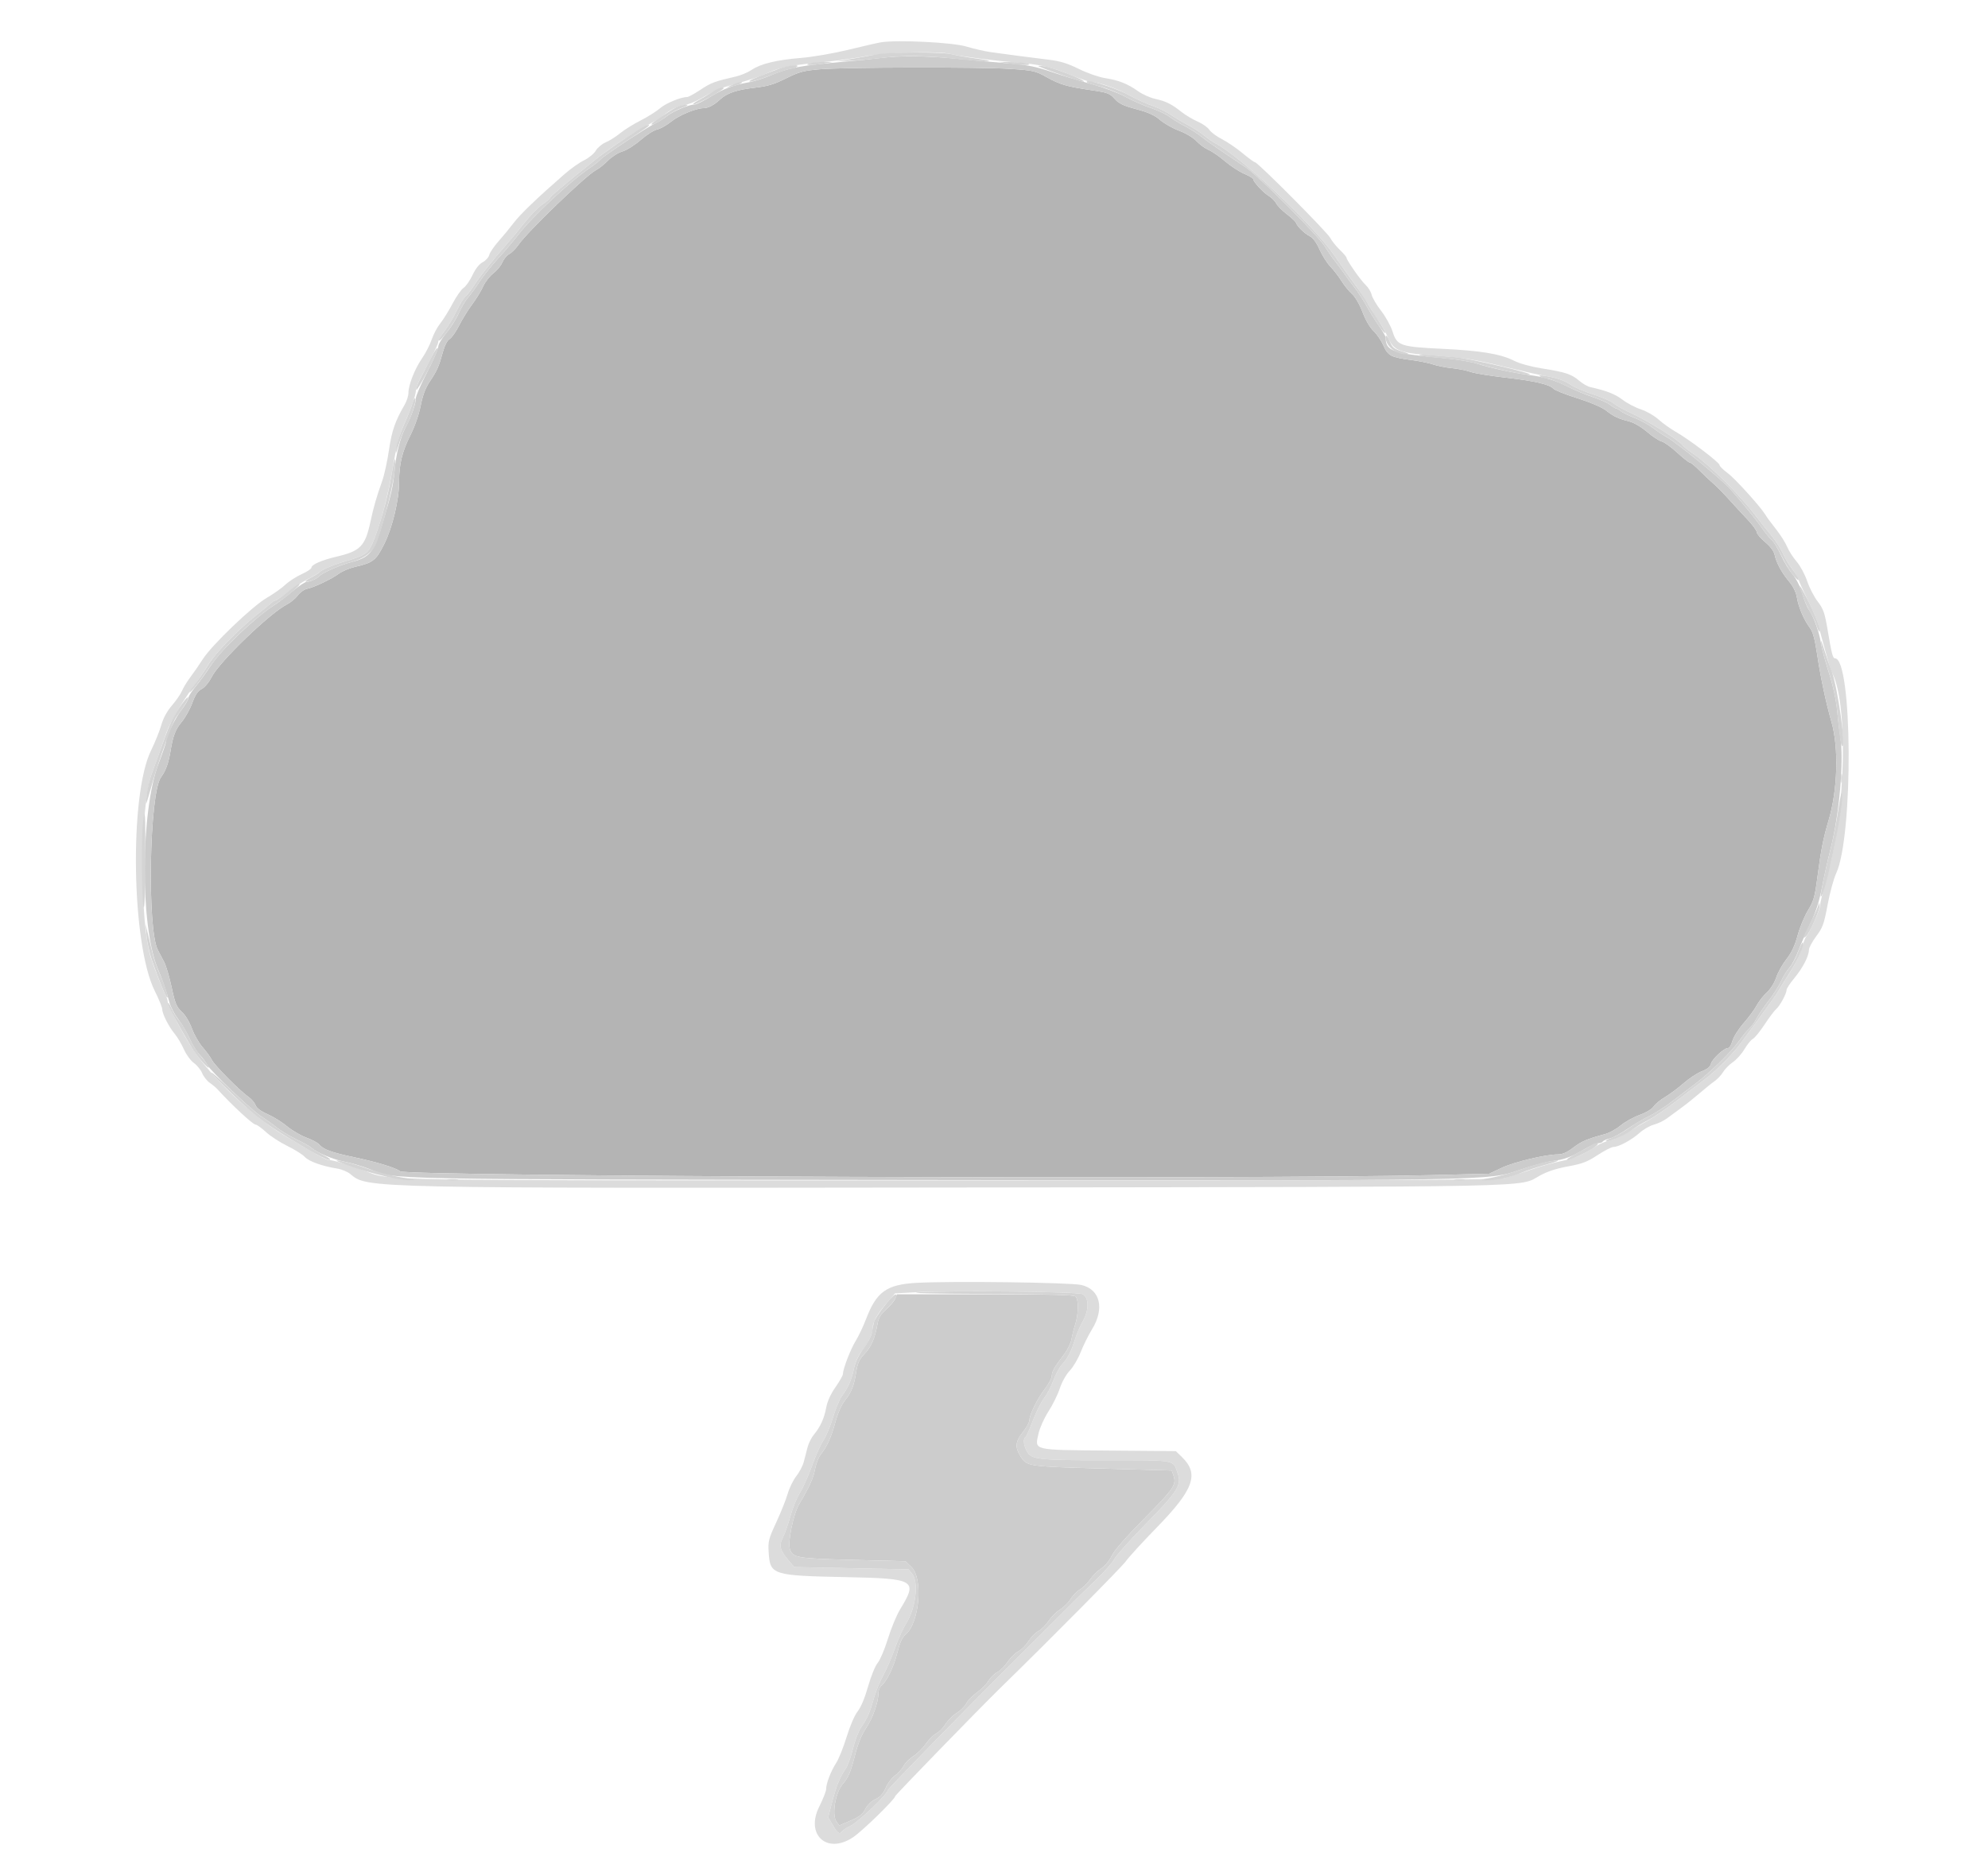 <svg id="svg" version="1.1" xmlns="http://www.w3.org/2000/svg" xmlns:xlink="http://www.w3.org/1999/xlink" width="400" height="375" viewBox="0, 0, 400,375"><g id="svgg"><path id="path0" d="M164.916 13.939 C 161.645 14.224,160.776 14.459,158.145 15.771 C 155.736 16.973,154.463 17.352,151.830 17.651 C 148.195 18.065,146.262 18.728,144.841 20.049 C 143.663 21.144,142.472 21.764,141.546 21.764 C 140.040 21.764,136.621 23.185,135.042 24.467 C 134.137 25.203,132.862 25.919,132.209 26.058 C 131.556 26.198,130.075 27.140,128.918 28.152 C 127.762 29.165,126.106 30.205,125.239 30.465 C 124.367 30.726,123.073 31.544,122.338 32.299 C 121.610 33.047,120.507 33.923,119.887 34.244 C 117.893 35.278,106.144 46.604,104.315 49.254 C 103.799 50.002,102.971 50.835,102.475 51.104 C 101.979 51.374,101.347 52.133,101.072 52.792 C 100.797 53.450,99.977 54.442,99.251 54.996 C 98.524 55.551,97.609 56.730,97.216 57.617 C 96.824 58.504,95.831 60.129,95.009 61.228 C 94.187 62.328,93.005 64.240,92.381 65.478 C 91.757 66.717,90.900 67.939,90.476 68.195 C 90.001 68.481,89.476 69.491,89.110 70.821 C 88.297 73.774,87.949 74.562,86.492 76.735 C 85.607 78.056,85.061 79.501,84.647 81.614 C 84.294 83.418,83.457 85.813,82.550 87.617 C 80.915 90.869,80.300 93.404,80.300 96.897 C 80.300 100.579,78.977 106.124,77.299 109.478 C 75.655 112.762,75.082 113.207,71.388 114.064 C 70.305 114.316,68.869 114.922,68.199 115.412 C 66.681 116.520,63.203 118.177,61.792 118.464 C 61.210 118.582,60.365 119.179,59.916 119.790 C 59.467 120.401,58.492 121.212,57.749 121.592 C 54.296 123.361,44.140 133.150,42.594 136.200 C 42.046 137.282,41.198 138.301,40.581 138.620 C 39.802 139.023,39.294 139.777,38.694 141.423 C 38.242 142.661,37.291 144.371,36.580 145.222 C 35.311 146.741,34.809 148.035,34.325 151.032 C 33.927 153.503,33.354 155.091,32.403 156.366 C 30.046 159.522,29.553 186.993,31.779 191.175 C 32.110 191.798,32.688 192.899,33.061 193.621 C 33.435 194.343,34.102 196.623,34.543 198.687 C 35.237 201.930,35.512 202.592,36.568 203.566 C 37.290 204.231,38.128 205.616,38.613 206.943 C 39.065 208.181,40.029 209.869,40.754 210.694 C 41.480 211.520,42.342 212.702,42.669 213.321 C 43.285 214.487,48.326 219.553,50.079 220.766 C 50.628 221.146,51.231 221.864,51.420 222.362 C 51.646 222.956,52.488 223.586,53.873 224.199 C 55.033 224.712,56.781 225.801,57.758 226.618 C 58.735 227.436,60.476 228.458,61.628 228.889 C 62.779 229.319,63.936 229.930,64.197 230.245 C 65.053 231.276,66.668 231.871,71.220 232.832 C 75.883 233.817,79.680 234.977,80.519 235.673 C 81.774 236.715,251.015 237.339,288.003 236.439 L 299.646 236.155 302.144 234.975 C 304.658 233.787,310.996 232.270,313.445 232.270 C 314.383 232.270,315.278 231.878,316.541 230.914 C 318.225 229.628,319.307 229.167,322.956 228.178 C 323.818 227.945,325.220 227.171,326.072 226.460 C 326.923 225.748,328.639 224.795,329.883 224.341 C 331.218 223.854,332.386 223.150,332.731 222.624 C 333.052 222.134,334.076 221.286,335.007 220.741 C 335.938 220.195,337.621 218.943,338.747 217.958 C 339.873 216.972,341.522 215.888,342.411 215.549 C 343.500 215.133,344.099 214.651,344.243 214.074 C 344.490 213.093,346.852 210.882,347.653 210.882 C 347.957 210.882,348.357 210.257,348.577 209.441 C 348.791 208.645,349.808 207.037,350.851 205.845 C 351.888 204.659,353.058 203.070,353.450 202.314 C 353.841 201.557,354.753 200.388,355.476 199.716 C 356.250 198.995,357.043 197.732,357.406 196.639 C 357.744 195.619,358.665 193.974,359.452 192.983 C 360.459 191.716,361.124 190.301,361.696 188.210 C 362.143 186.576,363.087 184.296,363.794 183.145 C 364.899 181.345,365.158 180.445,365.644 176.735 C 366.402 170.948,366.845 168.686,367.929 165.063 C 369.754 158.968,369.998 150.443,368.497 145.216 C 367.387 141.347,366.332 136.375,365.630 131.707 C 365.143 128.470,364.765 127.106,364.115 126.246 C 362.954 124.708,361.858 122.118,361.542 120.164 C 361.379 119.154,360.802 117.988,359.977 117.000 C 358.470 115.197,357.422 113.254,357.066 111.605 C 356.911 110.884,356.191 109.929,355.144 109.054 C 354.224 108.284,353.471 107.395,353.471 107.076 C 353.471 106.758,352.650 105.627,351.646 104.562 C 350.642 103.498,348.911 101.622,347.800 100.393 C 346.688 99.165,345.272 97.732,344.653 97.208 C 344.034 96.685,342.816 95.537,341.946 94.657 C 341.077 93.778,340.200 93.058,339.998 93.058 C 339.796 93.058,338.649 92.155,337.451 91.052 C 336.253 89.949,334.848 88.943,334.329 88.816 C 333.811 88.689,332.493 87.823,331.401 86.891 C 330.247 85.906,328.757 85.030,327.841 84.799 C 325.602 84.234,324.710 83.815,323.143 82.588 C 322.310 81.936,320.026 80.960,317.373 80.121 C 314.959 79.358,312.784 78.494,312.540 78.200 C 311.834 77.349,308.667 76.620,302.814 75.962 C 299.822 75.626,296.698 75.112,295.872 74.821 C 295.047 74.529,293.358 74.192,292.120 74.070 C 290.882 73.949,289.193 73.617,288.368 73.333 C 287.542 73.049,285.583 72.648,284.013 72.442 C 279.866 71.898,279.258 71.584,278.355 69.514 C 277.927 68.533,277.036 67.223,276.376 66.604 C 275.650 65.924,274.773 64.422,274.159 62.808 C 273.557 61.224,272.693 59.736,272.038 59.152 C 271.430 58.610,270.488 57.448,269.944 56.570 C 269.401 55.691,268.393 54.381,267.705 53.659 C 267.017 52.936,266.029 51.381,265.509 50.203 C 264.890 48.802,264.203 47.874,263.520 47.518 C 262.438 46.955,260.988 45.532,260.742 44.789 C 260.664 44.555,259.842 43.787,258.914 43.084 C 257.987 42.380,257.035 41.416,256.799 40.942 C 256.562 40.468,255.878 39.782,255.279 39.417 C 254.156 38.735,252.158 36.572,252.158 36.040 C 252.158 35.875,251.330 35.384,250.319 34.949 C 249.307 34.513,247.576 33.382,246.472 32.435 C 245.368 31.488,243.893 30.471,243.194 30.176 C 242.495 29.880,241.397 29.084,240.755 28.406 C 240.080 27.693,238.609 26.808,237.267 26.308 C 235.991 25.832,234.261 24.856,233.424 24.139 C 232.297 23.175,231.046 22.607,228.626 21.961 C 226.012 21.263,225.135 20.844,224.274 19.880 C 223.293 18.782,222.865 18.624,219.571 18.138 C 214.598 17.405,213.318 17.030,210.560 15.501 C 208.307 14.251,207.902 14.160,203.243 13.859 C 196.943 13.453,169.845 13.509,164.916 13.939 " stroke="none" fill="#b4b4b4" fill-rule="evenodd"></path><path id="path1" d="M177.298 11.657 C 176.060 11.816,172.936 12.135,170.356 12.365 C 160.814 13.218,158.773 13.597,154.870 15.240 C 153.613 15.769,151.813 16.343,150.870 16.515 C 147.511 17.130,145.743 17.782,143.084 19.387 C 141.603 20.281,140.155 21.013,139.868 21.013 C 138.697 21.013,135.561 22.297,134.268 23.305 C 133.509 23.897,132.412 24.589,131.829 24.842 C 130.349 25.486,121.436 31.347,120.835 32.071 C 120.564 32.398,119.583 33.178,118.655 33.804 C 114.780 36.419,107.039 43.629,104.388 47.092 C 103.441 48.330,101.578 50.525,100.248 51.970 C 98.919 53.415,97.231 55.525,96.497 56.660 C 95.763 57.795,94.722 59.231,94.183 59.850 C 93.645 60.469,92.796 61.904,92.296 63.039 C 91.797 64.174,90.666 65.966,89.784 67.020 C 88.902 68.074,88.180 69.300,88.180 69.744 C 88.180 70.188,87.167 72.517,85.929 74.921 C 84.690 77.324,83.677 79.665,83.677 80.123 C 83.677 81.220,82.763 83.827,81.640 85.929 C 80.542 87.985,79.709 91.237,79.381 94.747 C 79.093 97.833,78.763 99.293,77.061 105.000 C 75.201 111.238,74.488 112.127,70.544 113.135 C 68.401 113.683,64.696 115.337,64.165 115.982 C 63.808 116.416,62.336 117.073,61.721 117.073 C 61.382 117.073,60.146 117.885,58.976 118.876 C 57.806 119.868,56.173 121.112,55.347 121.642 C 51.218 124.288,44.447 130.755,42.259 134.144 C 41.459 135.383,40.150 137.181,39.351 138.138 C 38.552 139.096,37.899 140.138,37.899 140.455 C 37.899 140.772,37.274 141.846,36.510 142.842 C 35.204 144.545,33.425 148.215,33.405 149.246 C 33.400 149.502,32.718 151.494,31.890 153.672 C 28.264 163.207,28.176 186.356,31.734 194.881 C 32.786 197.403,33.456 199.341,34.114 201.768 C 34.350 202.636,35.153 204.146,35.898 205.123 C 36.643 206.099,37.665 207.837,38.168 208.984 C 38.671 210.131,39.566 211.576,40.157 212.195 C 40.747 212.814,41.452 213.746,41.722 214.265 C 42.377 215.523,50.553 223.319,52.601 224.640 C 53.492 225.214,54.897 226.220,55.722 226.875 C 56.548 227.531,58.306 228.589,59.630 229.228 C 60.954 229.867,62.305 230.624,62.632 230.912 C 63.809 231.945,67.025 233.294,69.399 233.749 C 70.730 234.005,73.025 234.692,74.498 235.278 C 79.763 237.369,74.777 237.273,185.366 237.420 C 300.397 237.574,299.425 237.590,305.816 235.375 C 308.189 234.552,311.114 233.757,312.316 233.607 C 314.778 233.301,316.165 232.786,318.938 231.151 C 319.995 230.528,321.179 230.019,321.570 230.019 C 321.962 230.019,322.378 229.863,322.496 229.672 C 322.614 229.482,323.228 229.212,323.861 229.073 C 324.494 228.934,326.109 228.069,327.451 227.150 C 328.793 226.232,330.764 225.065,331.831 224.558 C 332.898 224.051,334.869 222.796,336.210 221.769 C 337.552 220.742,339.724 219.097,341.039 218.112 C 344.043 215.863,348.529 211.466,350.006 209.325 C 350.625 208.427,351.507 207.355,351.966 206.942 C 352.425 206.529,353.102 205.600,353.472 204.878 C 353.841 204.156,354.931 202.552,355.894 201.313 C 356.857 200.075,357.981 198.302,358.392 197.373 C 358.803 196.445,359.536 195.263,360.019 194.747 C 360.503 194.231,361.347 192.627,361.894 191.182 C 362.442 189.737,363.550 187.204,364.357 185.553 C 365.368 183.486,366.070 181.281,366.612 178.475 C 367.044 176.233,367.796 172.856,368.283 170.970 C 370.095 163.946,371.051 152.975,370.265 148.218 C 370.112 147.289,369.831 144.925,369.642 142.964 C 369.425 140.727,368.802 137.863,367.966 135.272 C 367.234 133.002,366.527 130.385,366.395 129.456 C 366.092 127.322,364.907 124.008,363.987 122.714 C 363.598 122.168,362.972 120.660,362.597 119.363 C 362.195 117.975,361.405 116.407,360.677 115.552 C 359.997 114.753,358.959 113.038,358.370 111.739 C 357.782 110.441,356.925 109.042,356.468 108.629 C 356.010 108.217,355.118 107.120,354.486 106.191 C 353.476 104.706,350.551 101.109,348.077 98.311 C 346.437 96.456,337.115 88.864,335.337 87.935 C 334.753 87.630,333.556 86.831,332.677 86.160 C 331.797 85.489,330.080 84.544,328.860 84.060 C 327.640 83.577,326.375 82.955,326.049 82.679 C 325.723 82.403,325.328 82.176,325.170 82.176 C 325.013 82.176,324.468 81.849,323.960 81.450 C 323.452 81.050,321.906 80.351,320.524 79.896 C 319.142 79.441,316.882 78.505,315.502 77.816 C 312.741 76.436,310.902 75.886,307.505 75.424 C 304.265 74.982,299.576 73.954,297.186 73.162 C 296.051 72.785,293.011 72.286,290.432 72.053 C 280.165 71.124,278.799 70.636,278.799 67.893 C 278.799 67.652,278.237 66.673,277.551 65.716 C 276.864 64.760,275.744 62.964,275.062 61.726 C 274.379 60.488,273.210 58.692,272.464 57.736 C 271.718 56.780,270.854 55.615,270.544 55.147 C 270.235 54.680,269.438 53.605,268.775 52.758 C 268.111 51.912,267.103 50.460,266.533 49.531 C 265.234 47.412,253.379 35.535,250.802 33.771 C 249.747 33.049,247.636 31.630,246.112 30.618 C 244.587 29.606,242.664 28.237,241.839 27.575 C 241.013 26.914,239.493 25.940,238.462 25.411 C 237.430 24.882,236.011 24.019,235.309 23.493 C 234.606 22.967,232.918 22.171,231.556 21.723 C 230.195 21.275,227.898 20.264,226.453 19.476 C 224.988 18.679,221.998 17.555,219.698 16.937 C 217.429 16.328,213.799 15.225,211.632 14.485 C 208.425 13.391,206.751 13.064,202.627 12.728 C 199.841 12.502,195.133 12.078,192.165 11.787 C 186.455 11.226,181.019 11.179,177.298 11.657 M203.243 13.859 C 207.902 14.160,208.307 14.251,210.560 15.501 C 213.318 17.030,214.598 17.405,219.571 18.138 C 222.865 18.624,223.293 18.782,224.274 19.880 C 225.135 20.844,226.012 21.263,228.626 21.961 C 231.046 22.607,232.297 23.175,233.424 24.139 C 234.261 24.856,235.991 25.832,237.267 26.308 C 238.609 26.808,240.080 27.693,240.755 28.406 C 241.397 29.084,242.495 29.880,243.194 30.176 C 243.893 30.471,245.368 31.488,246.472 32.435 C 247.576 33.382,249.307 34.513,250.319 34.949 C 251.330 35.384,252.158 35.875,252.158 36.040 C 252.158 36.572,254.156 38.735,255.279 39.417 C 255.878 39.782,256.562 40.468,256.799 40.942 C 257.035 41.416,257.987 42.380,258.914 43.084 C 259.842 43.787,260.664 44.555,260.742 44.789 C 260.988 45.532,262.438 46.955,263.520 47.518 C 264.203 47.874,264.890 48.802,265.509 50.203 C 266.029 51.381,267.017 52.936,267.705 53.659 C 268.393 54.381,269.401 55.691,269.944 56.570 C 270.488 57.448,271.430 58.610,272.038 59.152 C 272.693 59.736,273.557 61.224,274.159 62.808 C 274.773 64.422,275.650 65.924,276.376 66.604 C 277.036 67.223,277.927 68.533,278.355 69.514 C 279.258 71.584,279.866 71.898,284.013 72.442 C 285.583 72.648,287.542 73.049,288.368 73.333 C 289.193 73.617,290.882 73.949,292.120 74.070 C 293.358 74.192,295.047 74.529,295.872 74.821 C 296.698 75.112,299.822 75.626,302.814 75.962 C 308.667 76.620,311.834 77.349,312.540 78.200 C 312.784 78.494,314.959 79.358,317.373 80.121 C 320.026 80.960,322.310 81.936,323.143 82.588 C 324.710 83.815,325.602 84.234,327.841 84.799 C 328.757 85.030,330.247 85.906,331.401 86.891 C 332.493 87.823,333.811 88.689,334.329 88.816 C 334.848 88.943,336.253 89.949,337.451 91.052 C 338.649 92.155,339.796 93.058,339.998 93.058 C 340.200 93.058,341.077 93.778,341.946 94.657 C 342.816 95.537,344.034 96.685,344.653 97.208 C 345.272 97.732,346.688 99.165,347.800 100.393 C 348.911 101.622,350.642 103.498,351.646 104.562 C 352.650 105.627,353.471 106.758,353.471 107.076 C 353.471 107.395,354.224 108.284,355.144 109.054 C 356.191 109.929,356.911 110.884,357.066 111.605 C 357.422 113.254,358.470 115.197,359.977 117.000 C 360.802 117.988,361.379 119.154,361.542 120.164 C 361.858 122.118,362.954 124.708,364.115 126.246 C 364.765 127.106,365.143 128.470,365.630 131.707 C 366.332 136.375,367.387 141.347,368.497 145.216 C 369.998 150.443,369.754 158.968,367.929 165.063 C 366.845 168.686,366.402 170.948,365.644 176.735 C 365.158 180.445,364.899 181.345,363.794 183.145 C 363.087 184.296,362.143 186.576,361.696 188.210 C 361.124 190.301,360.459 191.716,359.452 192.983 C 358.665 193.974,357.744 195.619,357.406 196.639 C 357.043 197.732,356.250 198.995,355.476 199.716 C 354.753 200.388,353.841 201.557,353.450 202.314 C 353.058 203.070,351.888 204.659,350.851 205.845 C 349.808 207.037,348.791 208.645,348.577 209.441 C 348.357 210.257,347.957 210.882,347.653 210.882 C 346.852 210.882,344.490 213.093,344.243 214.074 C 344.099 214.651,343.500 215.133,342.411 215.549 C 341.522 215.888,339.873 216.972,338.747 217.958 C 337.621 218.943,335.938 220.195,335.007 220.741 C 334.076 221.286,333.052 222.134,332.731 222.624 C 332.386 223.150,331.218 223.854,329.883 224.341 C 328.639 224.795,326.923 225.748,326.072 226.460 C 325.220 227.171,323.818 227.945,322.956 228.178 C 319.307 229.167,318.225 229.628,316.541 230.914 C 315.278 231.878,314.383 232.270,313.445 232.270 C 310.996 232.270,304.658 233.787,302.144 234.975 L 299.646 236.155 288.003 236.439 C 251.015 237.339,81.774 236.715,80.519 235.673 C 79.680 234.977,75.883 233.817,71.220 232.832 C 66.668 231.871,65.053 231.276,64.197 230.245 C 63.936 229.930,62.779 229.319,61.628 228.889 C 60.476 228.458,58.735 227.436,57.758 226.618 C 56.781 225.801,55.033 224.712,53.873 224.199 C 52.488 223.586,51.646 222.956,51.420 222.362 C 51.231 221.864,50.628 221.146,50.079 220.766 C 48.326 219.553,43.285 214.487,42.669 213.321 C 42.342 212.702,41.480 211.520,40.754 210.694 C 40.029 209.869,39.065 208.181,38.613 206.943 C 38.128 205.616,37.290 204.231,36.568 203.566 C 35.512 202.592,35.237 201.930,34.543 198.687 C 34.102 196.623,33.435 194.343,33.061 193.621 C 32.688 192.899,32.110 191.798,31.779 191.175 C 29.553 186.993,30.046 159.522,32.403 156.366 C 33.354 155.091,33.927 153.503,34.325 151.032 C 34.809 148.035,35.311 146.741,36.580 145.222 C 37.291 144.371,38.242 142.661,38.694 141.423 C 39.294 139.777,39.802 139.023,40.581 138.620 C 41.198 138.301,42.046 137.282,42.594 136.200 C 44.140 133.150,54.296 123.361,57.749 121.592 C 58.492 121.212,59.467 120.401,59.916 119.790 C 60.365 119.179,61.210 118.582,61.792 118.464 C 63.203 118.177,66.681 116.520,68.199 115.412 C 68.869 114.922,70.305 114.316,71.388 114.064 C 75.082 113.207,75.655 112.762,77.299 109.478 C 78.977 106.124,80.300 100.579,80.300 96.897 C 80.300 93.404,80.915 90.869,82.550 87.617 C 83.457 85.813,84.294 83.418,84.647 81.614 C 85.061 79.501,85.607 78.056,86.492 76.735 C 87.949 74.562,88.297 73.774,89.110 70.821 C 89.476 69.491,90.001 68.481,90.476 68.195 C 90.900 67.939,91.757 66.717,92.381 65.478 C 93.005 64.240,94.187 62.328,95.009 61.228 C 95.831 60.129,96.824 58.504,97.216 57.617 C 97.609 56.730,98.524 55.551,99.251 54.996 C 99.977 54.442,100.797 53.450,101.072 52.792 C 101.347 52.133,101.979 51.374,102.475 51.104 C 102.971 50.835,103.799 50.002,104.315 49.254 C 106.144 46.604,117.893 35.278,119.887 34.244 C 120.507 33.923,121.610 33.047,122.338 32.299 C 123.073 31.544,124.367 30.726,125.239 30.465 C 126.106 30.205,127.762 29.165,128.918 28.152 C 130.075 27.140,131.556 26.198,132.209 26.058 C 132.862 25.919,134.137 25.203,135.042 24.467 C 136.621 23.185,140.040 21.764,141.546 21.764 C 142.472 21.764,143.663 21.144,144.841 20.049 C 146.262 18.728,148.195 18.065,151.830 17.651 C 154.463 17.352,155.736 16.973,158.145 15.771 C 160.776 14.459,161.645 14.224,164.916 13.939 C 169.845 13.509,196.943 13.453,203.243 13.859 M180.145 261.257 C 179.967 261.721,179.147 262.704,178.323 263.441 C 177.174 264.468,176.759 265.168,176.544 266.438 C 176.080 269.188,175.270 271.037,173.926 272.420 C 172.917 273.457,172.572 274.207,172.285 275.985 C 171.816 278.882,171.339 280.087,169.985 281.796 C 169.325 282.630,168.561 284.371,168.075 286.151 C 167.241 289.206,166.403 291.049,165.105 292.683 C 164.695 293.199,164.195 294.503,163.993 295.580 C 163.649 297.416,162.926 299.012,160.801 302.627 C 159.615 304.643,158.449 310.324,158.937 311.710 C 159.543 313.435,160.318 313.566,171.581 313.850 L 182.176 314.117 183.392 315.290 C 185.792 317.605,184.992 326.595,182.181 328.899 C 181.526 329.436,181.048 330.497,180.533 332.559 C 179.814 335.435,178.447 338.259,177.320 339.194 C 176.998 339.461,176.735 340.134,176.735 340.691 C 176.735 342.503,175.588 345.736,174.235 347.734 C 173.372 349.010,172.620 350.836,172.072 352.988 C 171.183 356.484,170.675 357.699,169.594 358.912 C 168.094 360.596,167.321 365.103,168.294 366.492 L 168.858 367.297 171.139 366.313 C 172.913 365.548,173.571 365.032,174.102 363.990 C 174.514 363.183,175.327 362.392,176.149 362.000 C 177.132 361.532,177.709 360.892,178.215 359.712 C 178.601 358.812,179.442 357.701,180.083 357.244 C 180.725 356.787,181.505 355.919,181.817 355.315 C 182.130 354.711,183.018 353.818,183.791 353.330 C 184.564 352.842,185.687 351.734,186.288 350.867 C 186.889 350.000,187.839 349.054,188.401 348.763 C 188.962 348.473,189.795 347.630,190.253 346.889 C 190.711 346.149,191.728 345.137,192.515 344.641 C 193.301 344.144,194.167 343.281,194.439 342.722 C 194.712 342.163,195.660 341.186,196.547 340.552 C 197.433 339.918,198.481 338.859,198.875 338.198 C 199.269 337.538,200.076 336.747,200.668 336.441 C 201.260 336.134,202.195 335.202,202.747 334.369 C 203.298 333.536,204.257 332.591,204.878 332.270 C 205.500 331.949,206.428 331.020,206.942 330.206 C 207.456 329.393,208.354 328.480,208.937 328.178 C 209.521 327.876,210.440 326.963,210.978 326.150 C 211.516 325.336,212.551 324.303,213.277 323.855 C 214.002 323.406,214.955 322.459,215.393 321.750 C 215.832 321.040,216.688 320.166,217.297 319.806 C 217.906 319.447,218.845 318.515,219.385 317.736 C 219.925 316.957,220.923 315.976,221.602 315.556 C 222.308 315.120,223.196 314.049,223.679 313.053 C 224.220 311.935,226.580 309.235,230.280 305.500 C 236.177 299.549,236.728 298.740,236.122 296.920 L 235.774 295.872 221.733 295.474 C 206.615 295.046,206.596 295.042,205.287 292.925 C 204.184 291.141,204.306 290.035,205.812 288.139 C 206.533 287.233,207.125 286.154,207.129 285.741 C 207.140 284.624,208.726 281.424,210.271 279.399 C 211.020 278.418,211.633 277.249,211.634 276.801 C 211.636 275.951,212.123 275.108,214.156 272.427 C 214.822 271.549,215.469 270.217,215.593 269.468 C 215.717 268.718,216.058 267.357,216.352 266.443 C 217.003 264.416,217.047 261.475,216.435 260.863 C 216.098 260.526,211.538 260.413,198.227 260.413 L 180.469 260.413 180.145 261.257 " stroke="none" fill="#cccccc" fill-rule="evenodd"></path><path id="path2" d="M177.298 8.505 C 176.679 8.600,173.760 9.267,170.811 9.988 C 167.781 10.729,163.620 11.449,161.243 11.645 C 156.241 12.057,153.014 12.838,151.220 14.069 C 150.497 14.565,149.062 15.164,148.030 15.401 C 143.787 16.376,143.057 16.650,140.952 18.049 C 139.741 18.854,138.548 19.512,138.299 19.512 C 137.020 19.512,133.990 20.759,132.833 21.762 C 132.111 22.388,130.338 23.503,128.893 24.240 C 127.448 24.977,125.583 26.140,124.747 26.825 C 123.911 27.510,122.622 28.323,121.882 28.632 C 121.142 28.941,120.241 29.695,119.879 30.307 C 119.517 30.919,118.461 31.789,117.532 32.241 C 116.604 32.692,114.837 33.939,113.608 35.011 C 108.118 39.797,104.672 43.104,103.360 44.841 C 102.581 45.872,101.209 47.539,100.311 48.544 C 99.413 49.550,98.576 50.780,98.451 51.278 C 98.326 51.776,97.731 52.438,97.129 52.750 C 96.430 53.111,95.689 54.047,95.075 55.342 C 94.548 56.457,93.738 57.617,93.276 57.920 C 92.814 58.222,91.825 59.633,91.078 61.054 C 90.331 62.475,89.215 64.273,88.597 65.050 C 87.980 65.828,87.197 67.299,86.858 68.319 C 86.519 69.340,85.641 71.048,84.908 72.114 C 83.433 74.258,82.176 77.462,82.176 79.077 C 82.176 79.653,81.835 80.713,81.417 81.432 C 79.503 84.726,78.827 86.679,78.264 90.540 C 77.938 92.767,77.330 95.553,76.911 96.732 C 75.740 100.029,75.174 102.000,74.515 105.069 C 73.484 109.872,72.488 110.891,67.742 111.991 C 64.771 112.680,62.664 113.601,62.664 114.210 C 62.664 114.446,61.778 115.037,60.694 115.525 C 59.611 116.012,58.133 116.968,57.411 117.648 C 56.689 118.329,55.000 119.521,53.659 120.298 C 50.765 121.973,42.597 129.806,40.810 132.618 C 40.144 133.665,39.041 135.261,38.359 136.165 C 37.676 137.069,36.896 138.339,36.625 138.986 C 36.355 139.634,35.447 140.957,34.607 141.927 C 33.618 143.070,32.863 144.455,32.461 145.860 C 32.120 147.054,31.182 149.381,30.375 151.032 C 25.993 160.004,26.466 190.068,31.136 199.368 C 31.966 201.021,32.645 202.690,32.645 203.078 C 32.645 203.997,33.997 206.642,35.195 208.068 C 35.715 208.687,36.526 210.061,36.996 211.121 C 37.469 212.185,38.370 213.418,39.009 213.873 C 39.645 214.326,40.398 215.253,40.682 215.932 C 40.966 216.612,41.654 217.484,42.211 217.871 C 42.768 218.258,43.477 218.853,43.786 219.195 C 46.576 222.271,50.884 226.266,51.411 226.266 C 51.672 226.266,52.620 226.943,53.516 227.769 C 54.413 228.595,56.350 229.857,57.821 230.573 C 59.292 231.289,60.873 232.282,61.334 232.779 C 62.176 233.688,64.821 234.637,67.858 235.120 C 68.755 235.262,69.937 235.756,70.485 236.217 C 73.918 239.104,72.842 239.081,196.060 238.926 C 311.682 238.780,305.577 238.906,309.752 236.576 C 311.297 235.714,313.099 235.118,315.473 234.685 C 318.356 234.159,319.360 233.777,321.439 232.411 C 322.814 231.508,324.258 230.769,324.648 230.769 C 325.692 230.769,328.318 229.349,329.904 227.926 C 330.666 227.242,331.949 226.504,332.755 226.287 C 333.561 226.070,334.735 225.512,335.363 225.048 C 335.992 224.583,337.316 223.612,338.305 222.889 C 339.294 222.167,340.984 220.816,342.061 219.887 C 343.138 218.959,344.471 217.885,345.023 217.502 C 345.574 217.119,346.332 216.303,346.705 215.689 C 347.079 215.075,347.973 214.172,348.693 213.683 C 349.413 213.194,350.450 212.029,350.998 211.094 C 351.545 210.159,352.308 209.226,352.693 209.020 C 353.078 208.814,354.148 207.499,355.071 206.098 C 355.994 204.697,357.037 203.312,357.389 203.020 C 358.115 202.417,359.475 199.904,359.475 199.164 C 359.475 198.894,360.174 197.832,361.029 196.804 C 362.728 194.760,363.956 192.389,363.969 191.126 C 363.974 190.682,364.638 189.440,365.445 188.366 C 366.747 186.633,367.005 185.918,367.727 182.043 C 368.175 179.640,368.949 176.799,369.447 175.731 C 372.939 168.239,372.742 132.458,369.210 132.458 C 368.776 132.458,368.541 131.558,367.757 126.896 C 367.151 123.292,366.893 122.544,365.730 121.021 C 364.997 120.061,364.044 118.212,363.611 116.913 C 363.179 115.614,362.236 113.862,361.516 113.021 C 360.795 112.179,359.937 110.847,359.609 110.061 C 359.281 109.274,358.358 107.786,357.558 106.754 C 355.892 104.604,355.675 104.308,355.159 103.492 C 354.072 101.768,349.077 96.263,347.646 95.210 C 346.738 94.542,345.989 93.801,345.981 93.563 C 345.963 93.036,339.890 88.429,337.155 86.867 C 336.071 86.248,334.509 85.129,333.684 84.381 C 332.860 83.633,331.275 82.726,330.164 82.365 C 329.052 82.005,327.390 81.134,326.471 80.430 C 324.981 79.290,323.226 78.602,319.988 77.888 C 319.424 77.764,318.411 77.183,317.737 76.596 C 316.238 75.292,314.945 74.867,310.205 74.119 C 307.994 73.770,305.771 73.156,304.633 72.579 C 301.935 71.212,297.989 70.556,290.215 70.183 C 281.745 69.777,281.091 69.551,280.201 66.728 C 279.846 65.601,278.806 63.714,277.891 62.536 C 276.977 61.358,276.122 59.913,275.993 59.325 C 275.864 58.737,275.326 57.854,274.798 57.364 C 273.811 56.449,270.919 52.322,270.919 51.829 C 270.919 51.678,270.314 50.972,269.574 50.261 C 268.834 49.550,267.968 48.470,267.650 47.862 C 267.040 46.697,253.065 32.645,252.516 32.645 C 252.340 32.645,251.202 31.818,249.987 30.807 C 248.772 29.795,246.909 28.528,245.847 27.990 C 244.785 27.451,243.652 26.608,243.328 26.114 C 243.005 25.621,241.942 24.874,240.967 24.454 C 239.991 24.035,238.521 23.157,237.701 22.503 C 235.719 20.924,234.583 20.362,232.402 19.883 C 231.401 19.663,229.870 18.977,229.001 18.358 C 226.887 16.855,225.103 16.146,222.359 15.716 C 221.065 15.514,218.773 14.714,217.072 13.870 C 214.813 12.750,213.325 12.292,211.068 12.020 C 207.655 11.609,202.296 10.908,199.250 10.475 C 198.114 10.313,195.919 9.806,194.371 9.348 C 191.606 8.529,180.670 7.989,177.298 8.505 M191.372 10.883 C 192.766 11.284,200.067 12.228,204.128 12.533 C 208.850 12.888,211.753 13.532,215.299 15.014 C 217.268 15.837,219.207 16.510,219.607 16.510 C 221.043 16.510,224.626 17.759,227.205 19.158 C 228.649 19.941,230.788 20.915,231.958 21.322 C 233.128 21.728,234.816 22.561,235.710 23.174 C 236.604 23.786,238.096 24.673,239.024 25.143 C 239.953 25.614,241.388 26.543,242.214 27.209 C 243.039 27.874,244.137 28.634,244.653 28.898 C 249.641 31.448,264.394 45.377,268.480 51.395 C 269.512 52.915,271.186 55.270,272.201 56.629 C 273.215 57.988,274.637 60.113,275.360 61.351 C 276.083 62.589,277.049 64.109,277.507 64.728 C 277.965 65.347,278.776 66.818,279.308 67.997 C 280.525 70.690,281.671 71.086,289.869 71.653 C 294.320 71.961,296.910 72.388,302.251 73.692 C 305.966 74.599,309.765 75.455,310.694 75.595 C 313.139 75.964,314.751 76.523,316.192 77.500 C 316.890 77.974,318.888 78.816,320.634 79.371 C 322.379 79.927,324.191 80.724,324.661 81.142 C 325.131 81.560,326.614 82.395,327.955 82.998 C 331.475 84.579,338.026 88.673,338.649 89.680 C 338.778 89.889,339.844 90.716,341.018 91.517 C 343.858 93.456,350.110 99.663,352.908 103.322 C 354.146 104.941,355.786 107.012,356.551 107.923 C 357.317 108.833,358.284 110.350,358.701 111.292 C 359.118 112.234,359.946 113.625,360.542 114.383 C 361.138 115.140,361.755 116.182,361.913 116.698 C 362.071 117.214,362.919 119.072,363.797 120.826 C 364.674 122.581,365.572 124.692,365.792 125.517 C 367.750 132.866,368.268 134.648,368.689 135.480 C 371.825 141.677,371.406 162.594,367.892 175.242 C 366.978 178.536,366.229 181.612,366.229 182.079 C 366.228 182.948,364.288 187.357,363.462 188.368 C 363.208 188.677,362.790 189.775,362.532 190.807 C 362.273 191.839,361.250 193.949,360.259 195.497 C 359.267 197.045,358.136 198.850,357.745 199.509 C 357.355 200.168,355.769 202.413,354.221 204.498 C 352.674 206.583,350.901 208.999,350.281 209.867 C 348.792 211.954,345.130 215.625,342.904 217.261 C 341.921 217.983,339.456 219.863,337.426 221.439 C 335.396 223.014,332.730 224.839,331.502 225.494 C 330.273 226.149,328.350 227.264,327.227 227.973 C 326.105 228.681,324.585 229.365,323.850 229.493 C 323.115 229.621,321.923 230.104,321.201 230.567 C 318.229 232.473,316.885 233.052,314.141 233.610 C 312.555 233.932,309.822 234.705,308.068 235.327 C 306.313 235.950,303.949 236.696,302.814 236.986 C 301.065 237.432,283.983 237.511,190.852 237.503 C 71.525 237.492,79.009 237.620,73.171 235.490 C 69.686 234.218,66.942 233.396,66.183 233.396 C 65.609 233.396,63.648 232.315,57.036 228.353 C 50.884 224.668,42.667 216.905,38.797 211.124 C 37.149 208.662,33.771 202.364,33.771 201.753 C 33.771 201.402,33.609 200.822,33.410 200.464 C 32.833 199.422,31.149 195.131,30.356 192.683 C 28.045 185.544,28.170 161.915,30.553 155.591 C 31.483 153.121,32.311 150.807,33.481 147.409 C 34.189 145.351,36.933 140.751,39.470 137.367 C 40.154 136.456,41.279 134.772,41.971 133.626 C 43.337 131.362,47.965 126.628,51.734 123.640 C 53.035 122.608,54.326 121.553,54.603 121.295 C 54.879 121.037,55.234 120.826,55.391 120.826 C 55.547 120.826,56.615 120.103,57.763 119.220 C 58.911 118.337,60.779 117.126,61.914 116.529 C 63.049 115.932,64.062 115.346,64.165 115.227 C 64.656 114.658,66.867 113.698,69.418 112.944 C 73.447 111.753,74.036 111.366,74.936 109.318 C 76.432 105.913,78.043 99.919,79.016 94.141 C 79.690 90.135,80.341 87.564,81.143 85.741 C 82.793 81.990,83.677 79.493,83.677 78.587 C 83.677 78.154,84.120 76.970,84.662 75.955 C 87.409 70.807,88.180 69.229,88.180 68.761 C 88.180 68.479,88.769 67.476,89.489 66.533 C 90.209 65.590,91.290 63.778,91.892 62.505 C 92.493 61.232,93.284 59.945,93.649 59.645 C 94.013 59.345,94.782 58.361,95.356 57.459 C 96.528 55.618,99.143 52.307,101.718 49.404 C 102.662 48.339,104.368 46.283,105.509 44.836 C 106.649 43.389,108.282 41.720,109.138 41.127 C 109.994 40.533,110.694 39.927,110.694 39.778 C 110.694 39.536,113.632 37.062,119.783 32.126 C 122.631 29.840,126.652 27.173,130.033 25.328 C 131.545 24.503,133.090 23.564,133.465 23.241 C 134.809 22.085,136.182 21.402,137.625 21.171 C 138.432 21.042,139.921 20.456,140.934 19.868 C 143.722 18.252,144.819 17.769,147.280 17.075 C 151.622 15.852,152.178 15.664,154.718 14.565 C 157.268 13.462,159.063 13.133,166.653 12.382 C 168.847 12.165,172.309 11.670,174.345 11.284 C 178.515 10.492,189.141 10.242,191.372 10.883 M184.428 258.112 C 178.389 258.441,176.359 259.894,174.258 265.391 C 173.697 266.860,172.762 268.832,172.180 269.772 C 171.136 271.460,169.606 275.422,169.606 276.437 C 169.606 276.725,168.931 277.922,168.107 279.099 C 167.141 280.476,166.477 281.940,166.240 283.208 C 165.831 285.402,165.058 287.096,163.747 288.666 C 163.266 289.243,162.698 290.383,162.487 291.199 C 162.275 292.015,161.933 293.335,161.727 294.131 C 161.521 294.928,160.847 296.215,160.231 296.991 C 159.614 297.767,158.835 299.353,158.499 300.515 C 158.163 301.676,157.128 304.271,156.199 306.280 C 154.636 309.658,154.520 310.117,154.663 312.357 C 154.951 316.879,155.396 317.022,170.169 317.320 C 184.183 317.602,184.709 317.912,181.129 323.770 C 180.416 324.937,179.304 327.611,178.656 329.712 C 178.009 331.814,177.080 334.009,176.592 334.590 C 176.094 335.184,175.248 337.258,174.662 339.326 C 174.018 341.600,173.220 343.508,172.573 344.322 C 171.962 345.090,171.035 347.235,170.350 349.462 C 169.704 351.564,168.752 353.933,168.235 354.727 C 167.172 356.360,166.229 358.819,166.229 359.957 C 166.229 360.376,165.604 361.967,164.840 363.493 C 161.989 369.184,166.432 373.184,171.670 369.641 C 173.598 368.337,180.113 361.981,180.113 361.404 C 180.113 361.174,197.110 343.683,201.403 339.496 C 211.071 330.067,225.626 315.376,226.474 314.193 C 227.104 313.313,229.890 310.266,232.665 307.421 C 240.228 299.668,241.339 296.573,237.792 293.137 L 236.585 291.968 223.184 291.857 C 207.541 291.726,208.186 291.883,208.963 288.410 C 209.219 287.269,210.106 285.299,210.958 283.984 C 211.802 282.680,212.827 280.600,213.236 279.362 C 213.667 278.055,214.508 276.555,215.240 275.786 C 215.934 275.058,216.929 273.369,217.451 272.034 C 217.973 270.699,218.988 268.652,219.707 267.486 C 222.308 263.264,221.369 259.388,217.539 258.534 C 215.274 258.028,191.507 257.725,184.428 258.112 M217.730 260.360 C 219.124 260.913,219.193 263.540,217.875 265.821 C 217.387 266.664,216.689 268.283,216.323 269.418 C 215.464 272.085,214.853 273.271,213.697 274.518 C 213.181 275.075,212.395 276.529,211.950 277.750 C 211.505 278.970,210.668 280.563,210.090 281.290 C 209.512 282.018,208.501 284.039,207.843 285.783 C 207.185 287.527,206.502 289.042,206.325 289.152 C 205.832 289.456,205.942 290.725,206.567 291.934 C 207.459 293.657,208.729 293.804,222.750 293.807 C 236.918 293.809,235.972 293.634,236.961 296.436 C 237.794 298.798,237.001 300.049,230.401 306.777 C 227.353 309.885,224.560 313.005,224.196 313.709 C 223.832 314.413,222.165 316.304,220.491 317.910 C 218.818 319.516,217.280 321.004,217.073 321.217 C 216.753 321.547,205.604 332.666,204.210 334.046 C 195.459 342.705,178.612 359.929,178.612 360.217 C 178.612 360.939,172.813 366.503,171.226 367.303 C 170.363 367.738,169.551 368.266,169.422 368.475 C 168.988 369.177,168.518 368.866,167.574 367.255 L 166.636 365.654 167.363 362.816 C 168.224 359.453,168.914 357.723,170.078 356.009 C 170.549 355.314,171.240 353.450,171.614 351.865 C 171.987 350.280,172.700 348.385,173.197 347.652 C 174.543 345.668,175.048 344.532,175.779 341.839 C 176.143 340.497,176.999 338.386,177.681 337.148 C 178.363 335.910,179.427 333.449,180.046 331.680 C 180.664 329.911,181.681 327.657,182.307 326.672 C 184.261 323.590,184.897 318.343,183.523 316.646 L 182.806 315.760 171.303 315.528 L 159.800 315.296 158.720 314.027 C 156.905 311.895,156.678 310.999,157.525 309.328 C 157.929 308.532,158.611 306.593,159.040 305.020 C 159.470 303.447,160.336 301.332,160.965 300.320 C 161.594 299.308,162.687 296.862,163.394 294.883 C 164.101 292.905,165.116 290.644,165.649 289.858 C 166.182 289.072,167.056 286.980,167.591 285.209 C 168.126 283.438,168.942 281.482,169.404 280.863 C 170.673 279.165,171.311 277.708,171.817 275.353 C 172.099 274.042,172.719 272.668,173.428 271.788 C 174.766 270.125,175.610 268.305,175.610 267.079 C 175.610 265.946,176.560 264.300,178.511 262.053 L 180.098 260.225 184.702 259.985 C 191.955 259.606,216.535 259.885,217.730 260.360 " stroke="none" fill="#dcdcdc" fill-rule="evenodd"></path><path id="path3" d="M176.360 10.936 C 175.432 11.126,173.236 11.527,171.482 11.826 L 168.293 12.369 171.482 12.196 C 173.236 12.100,175.938 11.857,177.486 11.656 C 181.495 11.135,186.280 11.188,192.120 11.820 C 198.399 12.499,201.552 12.481,196.533 11.794 C 194.523 11.520,192.244 11.118,191.468 10.903 C 189.757 10.428,178.716 10.452,176.360 10.936 M162.852 12.758 C 161.517 13.186,163.488 13.198,165.854 12.777 L 167.542 12.477 165.666 12.467 C 164.634 12.462,163.368 12.593,162.852 12.758 M202.814 12.764 C 205.276 13.162,208.108 13.179,206.754 12.787 C 206.238 12.637,204.719 12.503,203.377 12.488 L 200.938 12.460 202.814 12.764 M156.660 13.855 C 151.823 15.653,150.329 16.321,150.896 16.430 C 151.235 16.496,153.046 15.950,154.922 15.216 C 156.798 14.483,158.632 13.881,158.998 13.878 C 159.363 13.875,159.916 13.709,160.225 13.508 C 161.238 12.854,158.687 13.102,156.660 13.855 M209.006 13.364 C 211.879 14.570,217.701 16.551,218.039 16.439 C 218.709 16.215,211.882 13.550,210.069 13.328 C 209.175 13.218,208.696 13.234,209.006 13.364 M147.280 17.075 L 146.154 17.605 147.280 17.382 C 147.899 17.260,148.659 17.019,148.968 16.846 C 149.979 16.284,148.546 16.478,147.280 17.075 M218.793 16.657 C 218.879 16.738,220.045 17.083,221.384 17.423 C 222.723 17.763,225.002 18.686,226.450 19.475 C 227.897 20.263,230.195 21.275,231.556 21.723 C 232.918 22.171,234.606 22.967,235.309 23.493 C 236.011 24.019,237.430 24.882,238.462 25.411 C 239.493 25.940,241.013 26.914,241.839 27.575 C 242.664 28.237,244.587 29.606,246.112 30.618 C 247.636 31.630,249.747 33.049,250.802 33.771 C 253.379 35.535,265.234 47.412,266.533 49.531 C 267.103 50.460,268.111 51.912,268.775 52.758 C 269.438 53.605,270.235 54.680,270.544 55.147 C 270.854 55.615,271.718 56.780,272.464 57.736 C 273.210 58.692,274.381 60.488,275.065 61.726 C 276.612 64.527,278.492 67.224,278.730 66.986 C 278.828 66.888,278.148 65.664,277.218 64.266 C 276.287 62.869,275.310 61.304,275.045 60.788 C 274.780 60.272,273.617 58.569,272.460 57.002 C 271.303 55.436,269.512 52.912,268.480 51.393 C 264.390 45.373,249.639 31.447,244.653 28.898 C 244.137 28.634,243.039 27.874,242.214 27.209 C 241.388 26.543,239.953 25.614,239.024 25.143 C 238.096 24.673,236.604 23.786,235.710 23.174 C 234.816 22.561,233.128 21.728,231.958 21.322 C 230.788 20.915,228.649 19.941,227.205 19.158 C 224.081 17.463,217.601 15.537,218.793 16.657 M143.190 18.572 C 142.431 19.087,141.183 19.840,140.417 20.244 C 139.560 20.697,139.281 20.986,139.693 20.997 C 140.279 21.011,145.591 18.100,145.591 17.765 C 145.591 17.356,144.384 17.762,143.190 18.572 M136.792 21.286 C 136.390 21.389,135.461 21.879,134.728 22.377 C 133.995 22.875,132.840 23.637,132.160 24.070 C 131.481 24.504,131.002 24.936,131.096 25.030 C 131.329 25.263,132.745 24.483,134.334 23.246 C 135.056 22.684,136.407 21.965,137.336 21.648 C 138.889 21.119,138.491 20.854,136.792 21.286 M128.661 25.991 C 125.597 27.883,121.802 30.505,119.783 32.126 C 113.632 37.062,110.694 39.536,110.694 39.778 C 110.694 39.927,109.994 40.533,109.138 41.127 C 108.282 41.720,106.649 43.389,105.509 44.836 C 104.368 46.283,102.662 48.339,101.718 49.404 C 99.143 52.307,96.528 55.618,95.356 57.459 C 94.782 58.361,94.013 59.345,93.649 59.645 C 93.284 59.945,92.493 61.232,91.892 62.505 C 91.290 63.778,90.192 65.612,89.452 66.582 C 88.712 67.551,88.180 68.418,88.270 68.508 C 88.608 68.845,91.418 65.027,92.294 63.039 C 92.795 61.904,93.645 60.469,94.183 59.850 C 94.722 59.231,95.763 57.795,96.497 56.660 C 97.231 55.525,98.919 53.415,100.248 51.970 C 101.578 50.525,103.441 48.330,104.388 47.092 C 107.039 43.629,114.780 36.419,118.655 33.804 C 119.583 33.178,120.563 32.399,120.833 32.073 C 121.104 31.748,123.281 30.200,125.672 28.634 C 128.063 27.069,130.179 25.642,130.375 25.464 C 131.075 24.829,130.016 25.155,128.661 25.991 M278.799 67.900 C 278.799 69.591,280.856 71.317,282.814 71.268 C 283.657 71.247,283.507 71.132,282.055 70.686 C 280.574 70.231,280.148 69.895,279.705 68.836 C 279.177 67.573,278.799 67.182,278.799 67.900 M86.794 71.862 C 86.167 73.098,85.193 74.986,84.628 76.059 C 84.063 77.131,83.664 78.196,83.740 78.424 C 83.816 78.653,84.856 76.962,86.052 74.666 C 87.248 72.371,88.160 70.296,88.079 70.054 C 87.999 69.813,87.420 70.626,86.794 71.862 M285.624 71.490 C 285.763 71.629,287.872 71.895,290.312 72.082 C 292.751 72.268,295.844 72.756,297.186 73.167 C 300.404 74.152,306.472 75.433,307.675 75.381 C 309.367 75.309,295.596 72.069,292.683 71.855 C 291.135 71.741,288.857 71.555,287.620 71.442 C 286.383 71.329,285.484 71.350,285.624 71.490 M309.944 75.778 C 310.253 75.989,310.853 76.164,311.277 76.167 C 311.701 76.170,313.389 76.821,315.029 77.613 C 316.669 78.405,319.142 79.429,320.524 79.888 C 321.906 80.347,323.452 81.050,323.960 81.450 C 324.468 81.849,325.013 82.176,325.170 82.176 C 325.328 82.176,325.723 82.403,326.049 82.679 C 326.375 82.955,327.640 83.577,328.860 84.060 C 330.080 84.544,331.797 85.489,332.677 86.160 C 333.556 86.831,334.753 87.630,335.337 87.935 C 337.115 88.864,346.437 96.456,348.077 98.311 C 350.551 101.109,353.476 104.706,354.486 106.191 C 355.118 107.120,356.004 108.212,356.456 108.619 C 356.907 109.025,357.846 110.545,358.541 111.996 C 359.236 113.447,360.330 115.225,360.972 115.947 C 362.413 117.568,362.073 116.366,360.530 114.383 C 359.941 113.625,359.118 112.234,358.701 111.292 C 358.284 110.350,357.317 108.833,356.551 107.923 C 355.786 107.012,354.146 104.941,352.908 103.322 C 350.110 99.663,343.858 93.456,341.018 91.517 C 339.844 90.716,338.778 89.889,338.649 89.680 C 338.026 88.673,331.475 84.579,327.955 82.998 C 326.614 82.395,325.131 81.560,324.661 81.142 C 324.191 80.724,322.379 79.927,320.634 79.371 C 318.888 78.816,316.890 77.974,316.192 77.500 C 314.799 76.555,313.181 75.985,310.882 75.627 C 309.800 75.459,309.538 75.501,309.944 75.778 M83.025 81.051 C 82.814 81.773,82.038 83.727,81.299 85.392 C 80.560 87.057,79.862 89.168,79.747 90.082 C 79.557 91.606,79.597 91.553,80.228 89.450 C 80.607 88.188,81.261 86.572,81.682 85.859 C 82.654 84.212,83.790 80.816,83.573 80.205 C 83.482 79.948,83.236 80.328,83.025 81.051 M78.680 96.085 C 78.025 100.076,76.268 106.286,74.936 109.318 C 74.036 111.366,73.447 111.753,69.418 112.944 C 66.833 113.707,64.629 114.670,64.165 115.239 C 64.062 115.366,63.302 115.823,62.477 116.255 C 61.562 116.733,61.242 117.046,61.657 117.057 C 62.318 117.073,63.785 116.444,64.165 115.982 C 64.696 115.337,68.401 113.683,70.544 113.135 C 72.887 112.537,74.642 111.372,75.452 109.878 C 76.515 107.921,79.044 98.271,79.395 94.841 C 79.778 91.092,79.389 91.768,78.680 96.085 M57.786 119.150 C 56.651 120.070,55.584 120.823,55.414 120.824 C 55.245 120.825,54.879 121.037,54.603 121.295 C 54.326 121.553,53.035 122.608,51.734 123.640 C 47.981 126.616,43.366 131.338,42.015 133.583 C 41.332 134.719,40.241 136.323,39.591 137.148 C 37.940 139.243,37.608 140.038,39.041 138.462 C 39.698 137.739,41.020 135.965,41.979 134.518 C 44.582 130.590,51.017 124.436,55.722 121.374 C 57.919 119.945,60.767 117.480,60.225 117.478 C 60.019 117.478,58.921 118.230,57.786 119.150 M362.120 117.851 C 362.070 118.430,363.450 121.918,364.189 123.077 C 364.648 123.799,365.228 125.035,365.477 125.823 C 365.725 126.610,366.013 127.170,366.117 127.066 C 366.423 126.760,365.174 123.474,363.602 120.450 C 362.797 118.902,362.130 117.733,362.120 117.851 M366.450 129.644 C 366.560 130.469,367.246 133.002,367.974 135.272 C 368.797 137.841,369.427 140.746,369.642 142.964 C 370.150 148.223,370.375 149.865,370.618 150.085 C 371.541 150.919,369.756 138.136,368.500 134.911 C 368.095 133.871,367.423 131.923,367.006 130.582 C 366.434 128.741,366.298 128.511,366.450 129.644 M36.062 142.427 C 34.555 144.719,33.921 146.149,32.079 151.407 C 31.718 152.439,31.039 154.299,30.571 155.541 C 30.102 156.783,29.622 158.809,29.504 160.044 C 29.270 162.484,29.180 162.687,30.756 157.223 C 32.033 152.792,34.740 145.313,35.391 144.413 C 37.417 141.611,37.960 140.708,37.838 140.342 C 37.763 140.117,36.964 141.056,36.062 142.427 M370.451 156.660 C 370.455 157.486,370.532 157.779,370.622 157.313 C 370.712 156.846,370.708 156.171,370.614 155.812 C 370.520 155.453,370.447 155.835,370.451 156.660 M369.872 162.958 C 369.503 165.390,368.866 168.683,368.457 170.275 C 367.450 174.195,366.193 180.202,366.346 180.355 C 367.025 181.034,370.893 162.794,370.664 159.995 C 370.579 158.959,370.350 159.816,369.872 162.958 M28.761 165.572 C 28.414 168.462,28.517 181.676,28.893 182.552 C 29.085 182.997,29.226 179.302,29.242 173.452 C 29.269 163.441,29.184 162.051,28.761 165.572 M365.896 181.989 C 365.872 182.298,365.177 183.863,364.352 185.465 C 362.729 188.616,362.580 189.061,363.359 188.414 C 364.157 187.752,366.304 182.818,366.113 182.086 C 365.990 181.616,365.928 181.588,365.896 181.989 M29.488 188.286 C 29.595 189.583,30.078 191.778,30.559 193.164 C 31.978 197.247,33.207 200.313,33.553 200.636 C 34.081 201.129,33.418 198.871,32.258 196.225 C 31.665 194.870,30.996 193.013,30.772 192.097 C 30.547 191.181,30.123 189.418,29.828 188.180 L 29.292 185.929 29.488 188.286 M361.737 191.625 C 361.289 192.826,360.522 194.231,360.032 194.747 C 359.541 195.263,358.803 196.445,358.392 197.373 C 357.981 198.302,356.857 200.075,355.894 201.313 C 354.931 202.552,353.841 204.156,353.472 204.878 C 353.102 205.600,352.425 206.529,351.966 206.942 C 351.507 207.355,350.625 208.427,350.006 209.325 C 348.529 211.466,344.043 215.863,341.039 218.112 C 339.724 219.097,337.552 220.742,336.210 221.769 C 334.869 222.796,332.843 224.075,331.708 224.613 C 330.573 225.150,328.837 226.182,327.850 226.907 C 326.862 227.631,325.258 228.536,324.284 228.916 C 323.311 229.297,322.852 229.613,323.265 229.618 C 324.230 229.630,327.047 228.351,328.507 227.239 C 329.132 226.763,330.566 225.906,331.693 225.335 C 332.821 224.764,335.402 223.009,337.430 221.435 C 339.458 219.862,341.921 217.983,342.904 217.261 C 345.130 215.625,348.792 211.954,350.281 209.867 C 350.901 208.999,352.674 206.583,354.221 204.498 C 355.769 202.413,357.355 200.168,357.745 199.509 C 358.136 198.850,359.257 197.045,360.238 195.497 C 361.953 192.790,363.132 190.024,362.738 189.630 C 362.635 189.526,362.184 190.424,361.737 191.625 M33.779 201.863 C 33.772 202.343,35.619 205.793,38.508 210.694 C 39.540 212.446,42.026 215.311,42.026 214.749 C 42.026 214.538,41.361 213.609,40.548 212.685 C 39.735 211.762,38.640 210.035,38.116 208.848 C 37.591 207.661,36.710 206.156,36.159 205.503 C 35.607 204.850,34.848 203.640,34.472 202.814 C 34.095 201.989,33.784 201.561,33.779 201.863 M46.717 220.135 C 51.849 225.081,53.521 226.304,61.939 231.276 C 63.913 232.442,65.855 233.388,66.254 233.378 C 66.693 233.368,66.238 232.980,65.103 232.397 C 64.071 231.867,62.959 231.198,62.632 230.911 C 62.305 230.624,60.954 229.867,59.630 229.228 C 58.306 228.589,56.548 227.531,55.722 226.875 C 54.897 226.220,53.479 225.206,52.573 224.621 C 51.666 224.036,49.104 221.803,46.879 219.659 C 44.654 217.514,42.695 215.768,42.524 215.778 C 42.353 215.788,44.240 217.749,46.717 220.135 M320.244 230.364 C 320.048 230.555,318.705 231.314,317.261 232.051 C 315.816 232.789,314.972 233.393,315.385 233.393 C 316.201 233.394,320.300 231.378,321.187 230.539 C 321.669 230.083,321.667 230.019,321.169 230.019 C 320.856 230.019,320.440 230.174,320.244 230.364 M68.105 233.741 C 71.920 235.418,80.000 237.529,82.364 237.465 C 83.774 237.427,83.740 237.404,81.801 237.078 C 78.667 236.553,75.885 235.831,72.983 234.792 C 70.439 233.881,66.489 233.030,68.105 233.741 M311.069 233.779 C 310.141 233.941,307.903 234.613,306.096 235.272 C 304.289 235.931,301.588 236.692,300.092 236.963 C 297.774 237.383,297.605 237.461,298.950 237.490 C 300.958 237.533,304.003 236.881,306.180 235.943 C 307.115 235.540,309.315 234.814,311.069 234.331 C 314.256 233.452,314.256 233.222,311.069 233.779 M90.155 237.417 C 90.726 237.504,91.570 237.501,92.031 237.412 C 92.493 237.323,92.026 237.253,90.994 237.256 C 89.962 237.258,89.585 237.331,90.155 237.417 M292.782 237.417 C 293.352 237.504,294.197 237.501,294.658 237.412 C 295.120 237.323,294.653 237.253,293.621 237.256 C 292.589 237.258,292.212 237.331,292.782 237.417 M184.991 260.012 C 182.339 260.166,187.482 260.292,198.330 260.338 C 211.476 260.394,216.100 260.528,216.435 260.863 C 217.047 261.475,217.003 264.416,216.352 266.443 C 216.058 267.357,215.717 268.718,215.593 269.468 C 215.469 270.217,214.822 271.549,214.156 272.427 C 212.123 275.108,211.636 275.951,211.634 276.801 C 211.633 277.249,211.020 278.418,210.271 279.399 C 208.726 281.424,207.140 284.624,207.129 285.741 C 207.125 286.154,206.533 287.233,205.812 288.139 C 204.306 290.035,204.184 291.141,205.287 292.925 C 206.596 295.042,206.615 295.046,221.733 295.474 L 235.774 295.872 236.122 296.920 C 236.728 298.740,236.177 299.549,230.280 305.500 C 226.580 309.235,224.220 311.935,223.679 313.053 C 223.196 314.049,222.308 315.120,221.602 315.556 C 220.923 315.976,219.925 316.957,219.385 317.736 C 218.845 318.515,217.906 319.447,217.297 319.806 C 216.688 320.166,215.832 321.040,215.393 321.750 C 214.955 322.459,214.002 323.406,213.277 323.855 C 212.551 324.303,211.516 325.336,210.978 326.150 C 210.440 326.963,209.521 327.876,208.937 328.178 C 208.354 328.480,207.456 329.393,206.942 330.206 C 206.428 331.020,205.500 331.949,204.878 332.270 C 204.257 332.591,203.298 333.536,202.747 334.369 C 202.195 335.202,201.260 336.134,200.668 336.441 C 200.076 336.747,199.269 337.538,198.875 338.198 C 198.481 338.859,197.433 339.918,196.547 340.552 C 195.660 341.186,194.712 342.163,194.439 342.722 C 194.167 343.281,193.301 344.144,192.515 344.641 C 191.728 345.137,190.711 346.149,190.253 346.889 C 189.795 347.630,188.962 348.473,188.401 348.763 C 187.839 349.054,186.889 350.000,186.288 350.867 C 185.687 351.734,184.564 352.842,183.791 353.330 C 183.018 353.818,182.130 354.711,181.817 355.315 C 181.505 355.919,180.725 356.787,180.083 357.244 C 179.442 357.701,178.601 358.812,178.215 359.712 C 177.709 360.892,177.132 361.532,176.149 362.000 C 175.327 362.392,174.514 363.183,174.102 363.990 C 173.571 365.032,172.913 365.548,171.139 366.313 L 168.858 367.297 168.294 366.492 C 167.321 365.103,168.094 360.596,169.594 358.912 C 170.675 357.699,171.183 356.484,172.072 352.988 C 172.620 350.836,173.372 349.010,174.235 347.734 C 175.588 345.736,176.735 342.503,176.735 340.691 C 176.735 340.134,176.998 339.461,177.320 339.194 C 178.447 338.259,179.814 335.435,180.533 332.559 C 181.048 330.497,181.526 329.436,182.181 328.899 C 184.992 326.595,185.792 317.605,183.392 315.290 L 182.176 314.117 171.581 313.850 C 160.318 313.566,159.543 313.435,158.937 311.710 C 158.449 310.324,159.615 304.643,160.801 302.627 C 162.926 299.012,163.649 297.416,163.993 295.580 C 164.195 294.503,164.695 293.199,165.105 292.683 C 166.403 291.049,167.241 289.206,168.075 286.151 C 168.561 284.371,169.325 282.630,169.985 281.796 C 171.339 280.087,171.816 278.882,172.285 275.985 C 172.572 274.207,172.917 273.457,173.926 272.420 C 175.269 271.038,176.080 269.188,176.543 266.444 C 176.760 265.162,177.182 264.466,178.430 263.330 C 179.876 262.014,180.941 260.193,180.095 260.485 C 179.331 260.749,176.004 265.112,175.815 266.098 C 175.702 266.686,175.512 267.675,175.392 268.296 C 175.272 268.916,174.517 270.298,173.715 271.366 C 172.765 272.630,172.099 274.036,171.807 275.397 C 171.311 277.710,170.668 279.172,169.404 280.863 C 168.942 281.482,168.126 283.438,167.591 285.209 C 167.056 286.980,166.182 289.072,165.649 289.858 C 165.116 290.644,164.101 292.905,163.394 294.883 C 162.687 296.862,161.594 299.308,160.965 300.320 C 160.336 301.332,159.470 303.447,159.040 305.020 C 158.611 306.593,157.929 308.532,157.525 309.328 C 156.678 310.999,156.905 311.895,158.720 314.027 L 159.800 315.296 171.303 315.528 L 182.806 315.760 183.523 316.646 C 184.897 318.343,184.261 323.590,182.307 326.672 C 181.681 327.657,180.664 329.911,180.046 331.680 C 179.427 333.449,178.363 335.910,177.681 337.148 C 176.999 338.386,176.143 340.497,175.779 341.839 C 175.048 344.532,174.543 345.668,173.197 347.652 C 172.700 348.385,171.987 350.280,171.614 351.865 C 171.240 353.450,170.549 355.314,170.078 356.009 C 168.914 357.723,168.224 359.453,167.363 362.816 L 166.636 365.654 167.574 367.255 C 168.518 368.866,168.988 369.177,169.422 368.475 C 169.551 368.266,170.363 367.738,171.226 367.303 C 172.813 366.503,178.612 360.939,178.612 360.217 C 178.612 359.929,195.459 342.705,204.210 334.046 C 205.604 332.666,216.753 321.547,217.073 321.217 C 217.280 321.004,218.818 319.516,220.491 317.910 C 222.165 316.304,223.832 314.413,224.196 313.709 C 224.560 313.005,227.353 309.885,230.401 306.777 C 237.001 300.049,237.794 298.798,236.961 296.436 C 235.972 293.634,236.918 293.809,222.750 293.807 C 208.729 293.804,207.459 293.657,206.567 291.934 C 205.942 290.725,205.832 289.456,206.325 289.152 C 206.502 289.042,207.185 287.527,207.843 285.783 C 208.501 284.039,209.512 282.018,210.090 281.290 C 210.668 280.563,211.505 278.970,211.950 277.750 C 212.395 276.529,213.181 275.075,213.697 274.518 C 214.853 273.271,215.464 272.085,216.323 269.418 C 216.689 268.283,217.387 266.664,217.875 265.821 C 219.193 263.540,219.124 260.913,217.730 260.360 C 216.528 259.882,191.744 259.619,184.991 260.012 " stroke="none" fill="#d4d4d4" fill-rule="evenodd"></path></g></svg>